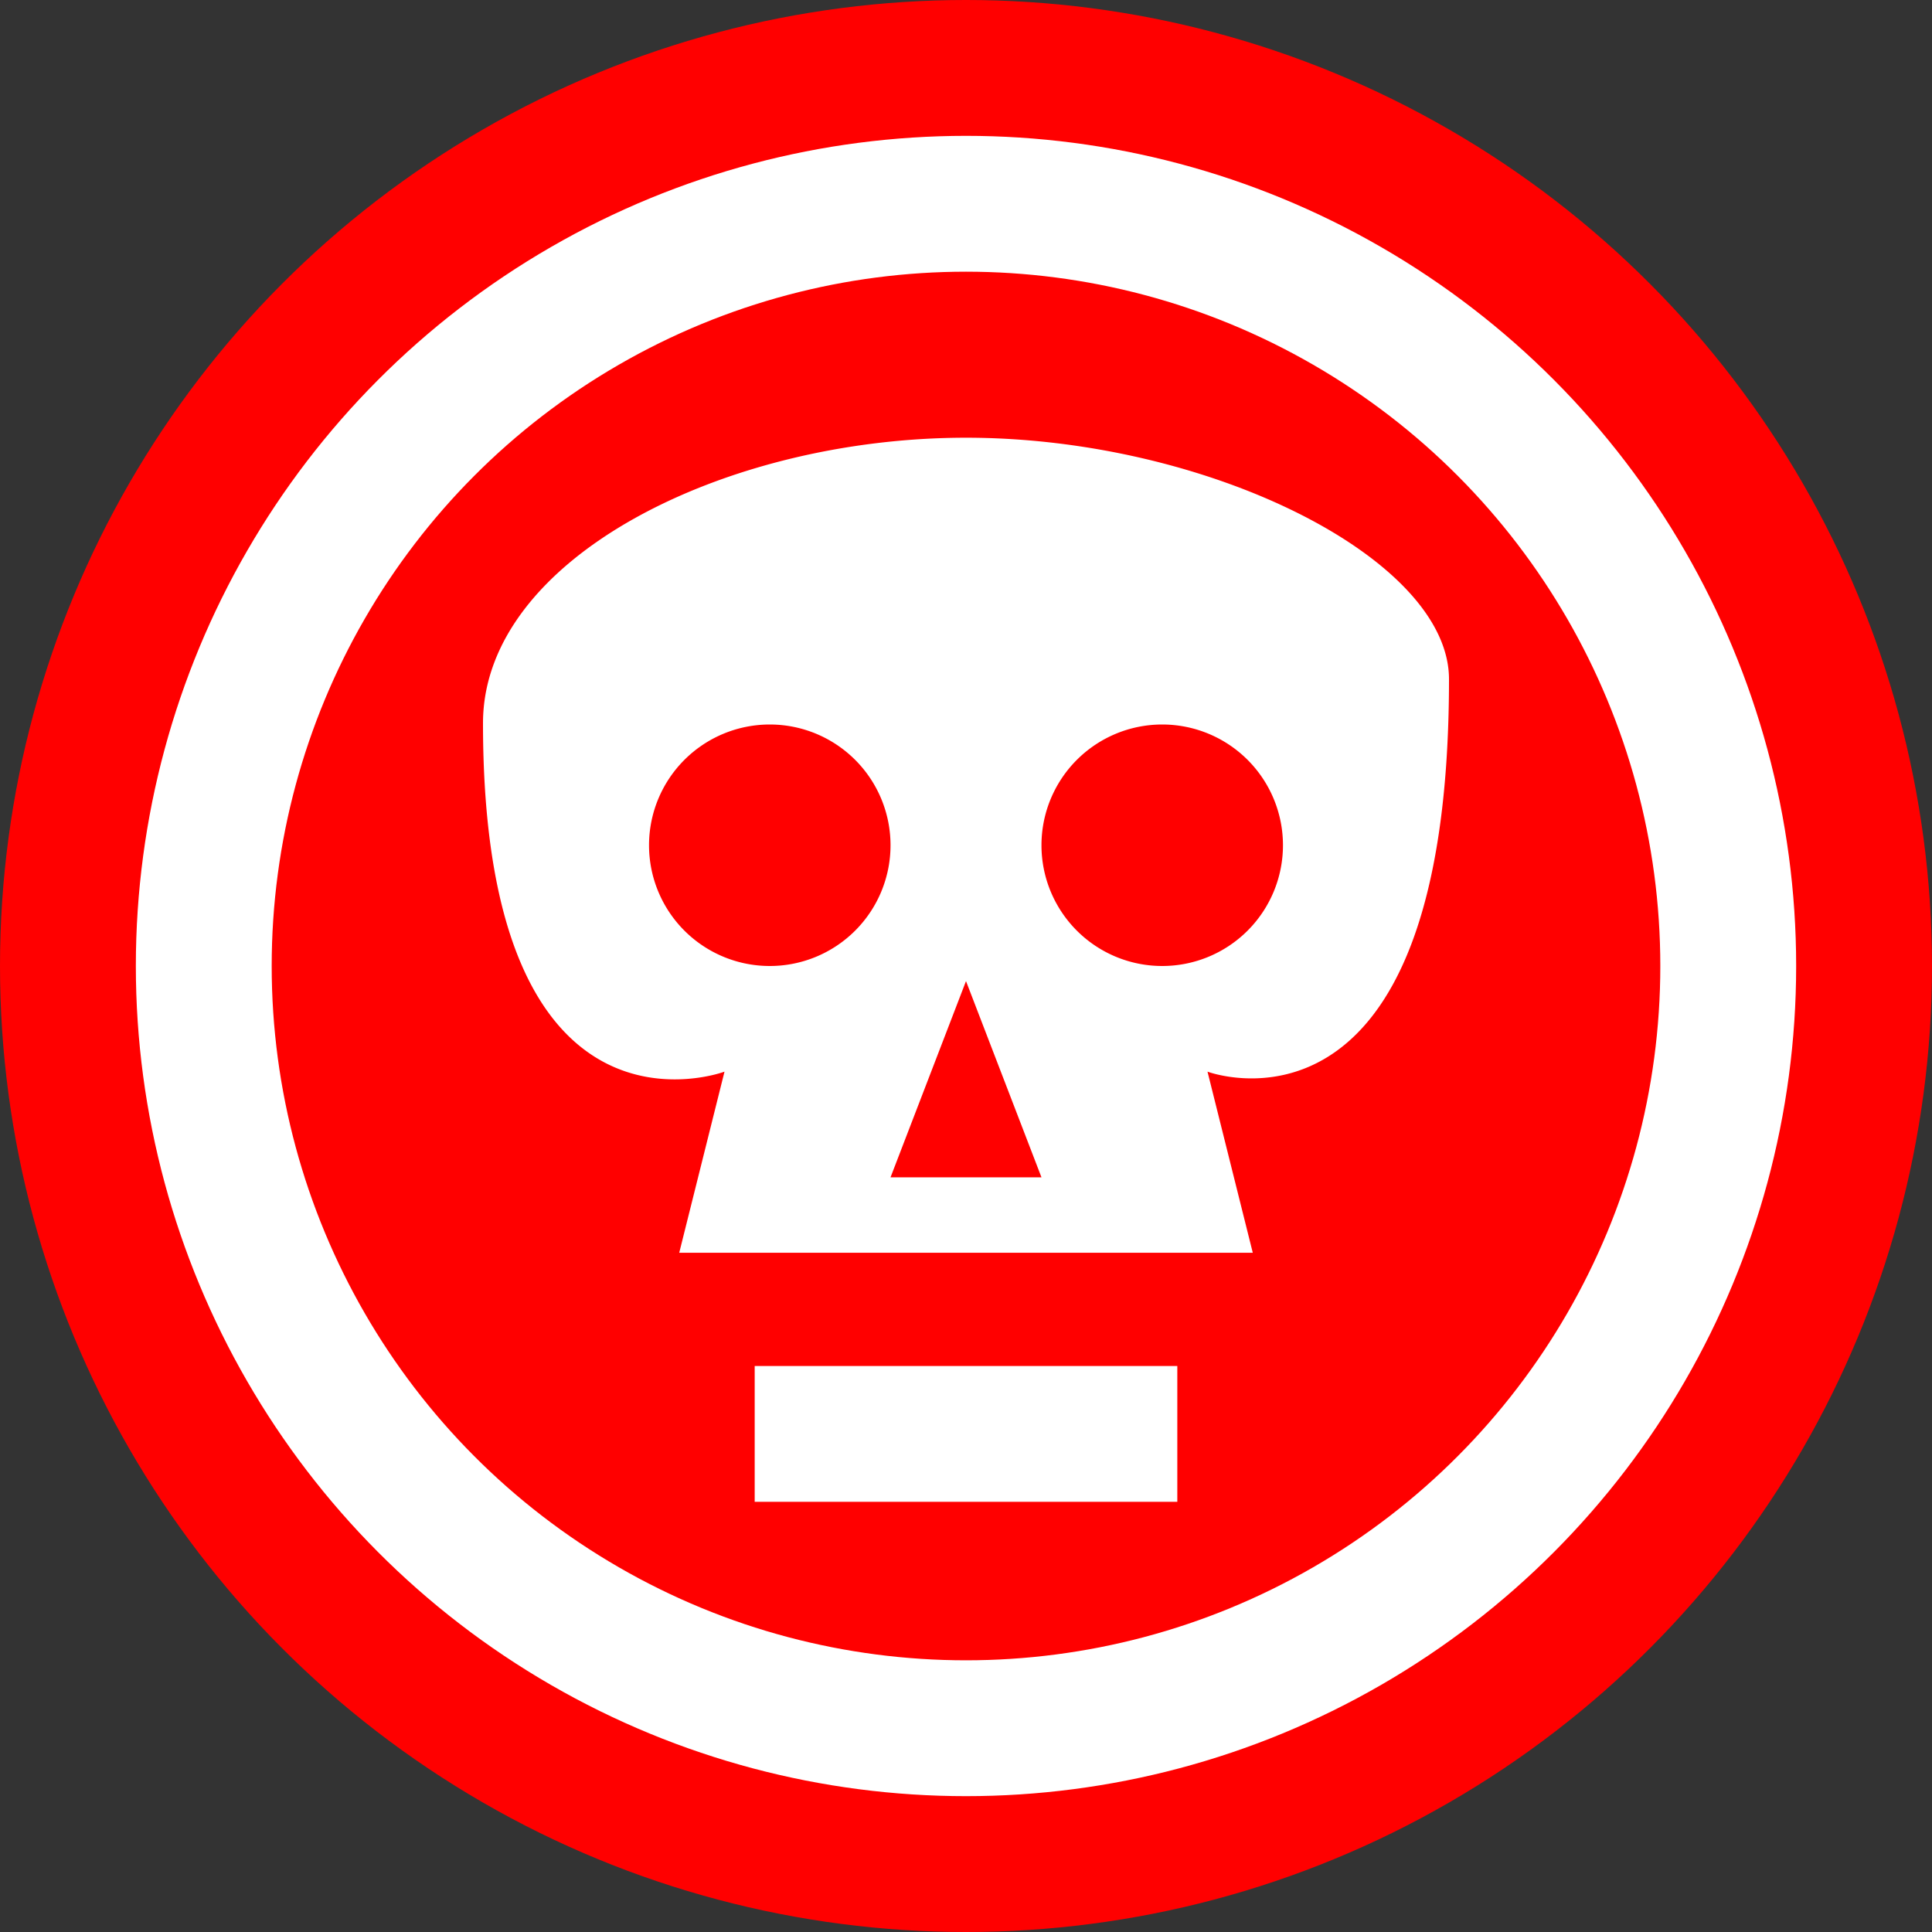 <svg xmlns="http://www.w3.org/2000/svg" xmlns:xlink="http://www.w3.org/1999/xlink" viewBox="0 0 256 256" style="height: 256px; width: 256px;">
	<rect x="0" y="0" width="256" height="256" fill="#333333" stroke="none"/>
	<g class="" style="touch-action: none;">
		<circle cx="128" cy="128" r="128" fill="#f00" fill-opacity="1"></circle>
		<circle stroke="#fff" stroke-opacity="1" fill="#f00" fill-opacity="1" stroke-width="18" cx="128" cy="128" r="101"></circle>
		<path fill="#fff" fill-opacity="1" d="MZ"></path>
	</g>
	<g class="" transform="translate(0,0) scale(1)" style="touch-action: none;">
		<path fill="#fff" fill-opacity="1" d="M128 58c-32 0-64 16-64 37.838C64 154 96 142 96 142l-6 24h76l-6-24s32 12 32-52c0-16-32-32-64-32zm-26 38a16 16 0 0 1 16 16 16 16 0 0 1-16 16 16 16 0 0 1-16-16 16 16 0 0 1 16-16zm52 0a16 16 0 0 1 16 16 16 16 0 0 1-16 16 16 16 0 0 1-16-16 16 16 0 0 1 16-16zm-26 34l10 26h-20l10-26zm-28 51.002v17.996h56v-17.996h-56z"></path>
	</g>
</svg>